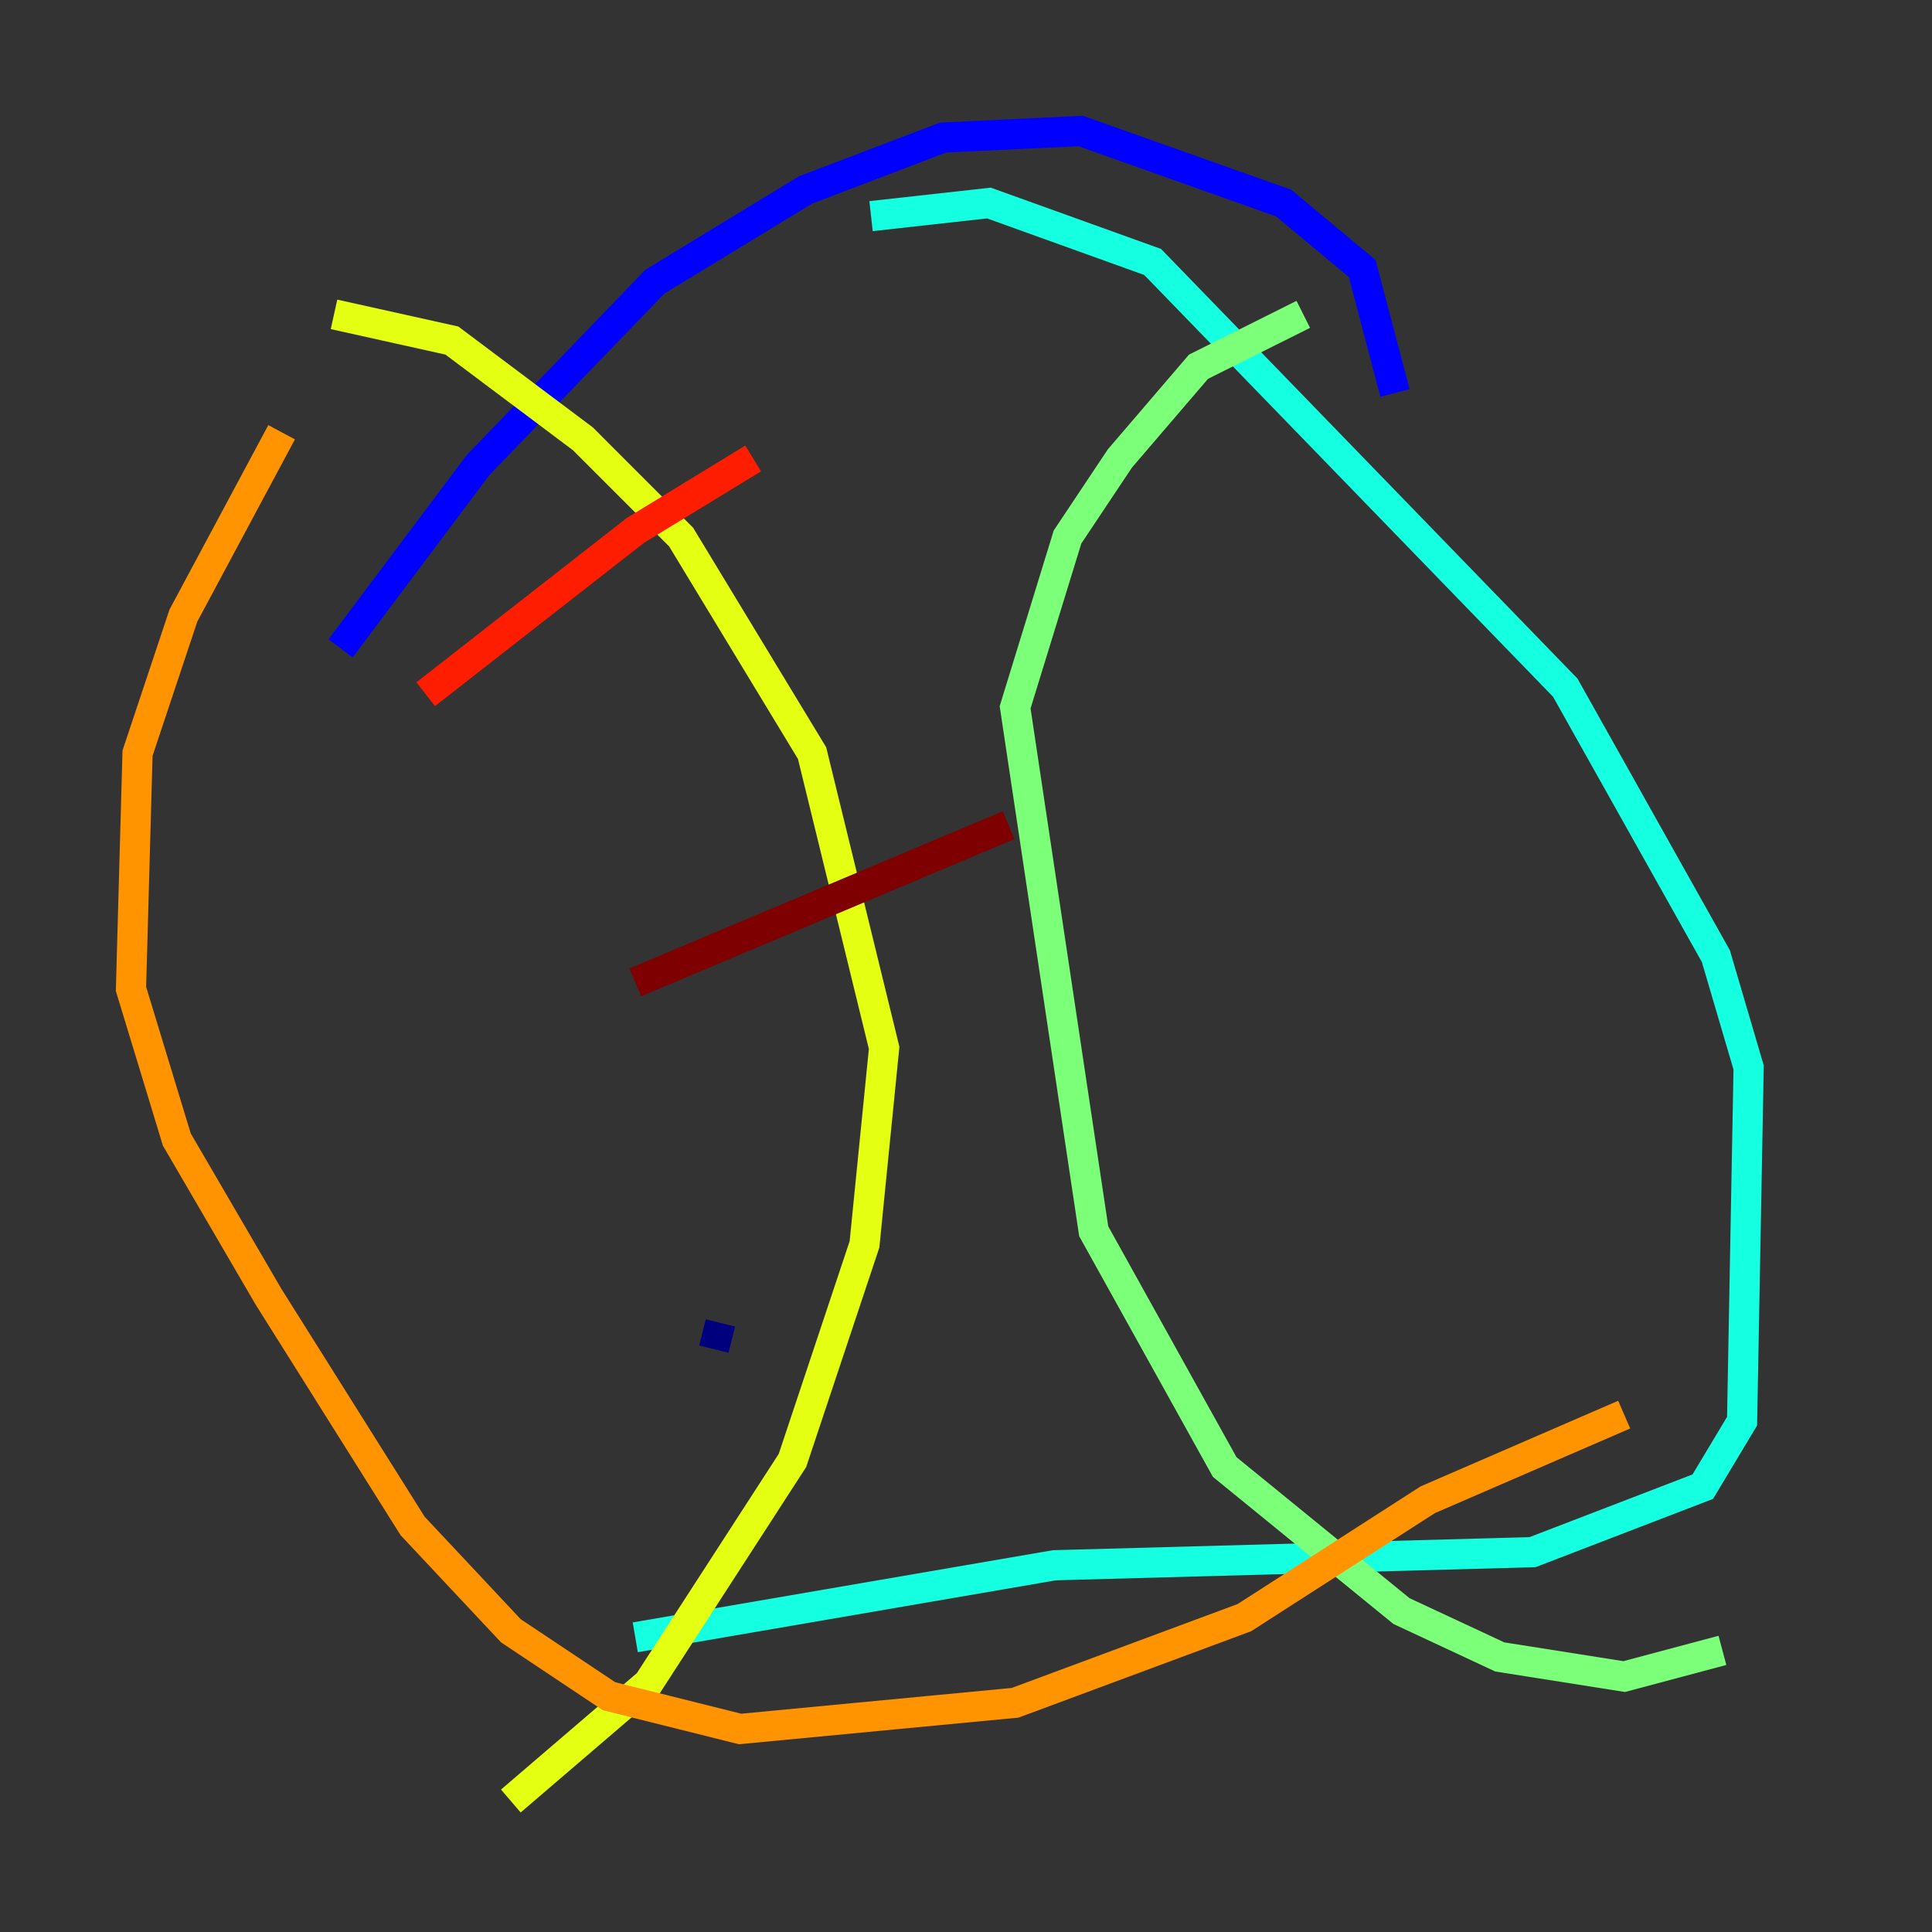 <?xml version="1.0" encoding="utf-8" ?>
<svg baseProfile="tiny" height="128" version="1.2" viewBox="0,0,128,128" width="128" xmlns="http://www.w3.org/2000/svg" xmlns:ev="http://www.w3.org/2001/xml-events" xmlns:xlink="http://www.w3.org/1999/xlink"><rect x="0" y="0" width="128" height="128" fill="#333333" stroke="none"/><defs /><polyline fill="none" points="47.295,89.383 47.729,87.647" stroke="#00007f" stroke-width="2" /><polyline fill="none" points="92.42,26.034 90.251,17.79 85.044,13.451 71.593,8.678 62.481,9.112 53.37,12.583 43.39,18.658 31.675,30.807 22.563,42.956" stroke="#0000ff" stroke-width="2" /><polyline fill="none" points="20.827,89.383 20.827,89.383" stroke="#0080ff" stroke-width="2" /><polyline fill="none" points="42.088,108.475 69.858,103.702 101.532,102.834 112.814,98.495 115.417,94.156 115.851,70.725 113.681,63.349 103.702,45.559 76.366,17.356 65.519,13.451 57.709,14.319" stroke="#15ffe1" stroke-width="2" /><polyline fill="none" points="86.346,20.827 79.403,24.298 74.197,30.373 70.725,35.58 67.254,46.861 72.461,81.573 81.139,97.193 92.854,106.739 99.363,109.776 107.607,111.078 114.115,109.342" stroke="#7cff79" stroke-width="2" /><polyline fill="none" points="22.129,20.827 29.939,22.563 38.617,29.071 45.125,35.58 53.803,49.898 58.576,69.424 57.275,82.441 52.502,96.759 42.956,111.512 33.844,119.322" stroke="#e4ff12" stroke-width="2" /><polyline fill="none" points="18.658,28.637 12.149,40.786 9.112,49.898 8.678,65.519 11.715,75.498 17.79,85.912 27.336,101.098 33.844,108.041 40.352,112.38 49.031,114.549 67.254,112.814 82.441,107.173 94.59,99.363 107.607,93.722" stroke="#ff9400" stroke-width="2" /><polyline fill="none" points="49.898,30.373 42.088,35.146 28.203,45.993" stroke="#ff1d00" stroke-width="2" /><polyline fill="none" points="66.82,54.671 42.088,65.085" stroke="#7f0000" stroke-width="2" /></svg>
